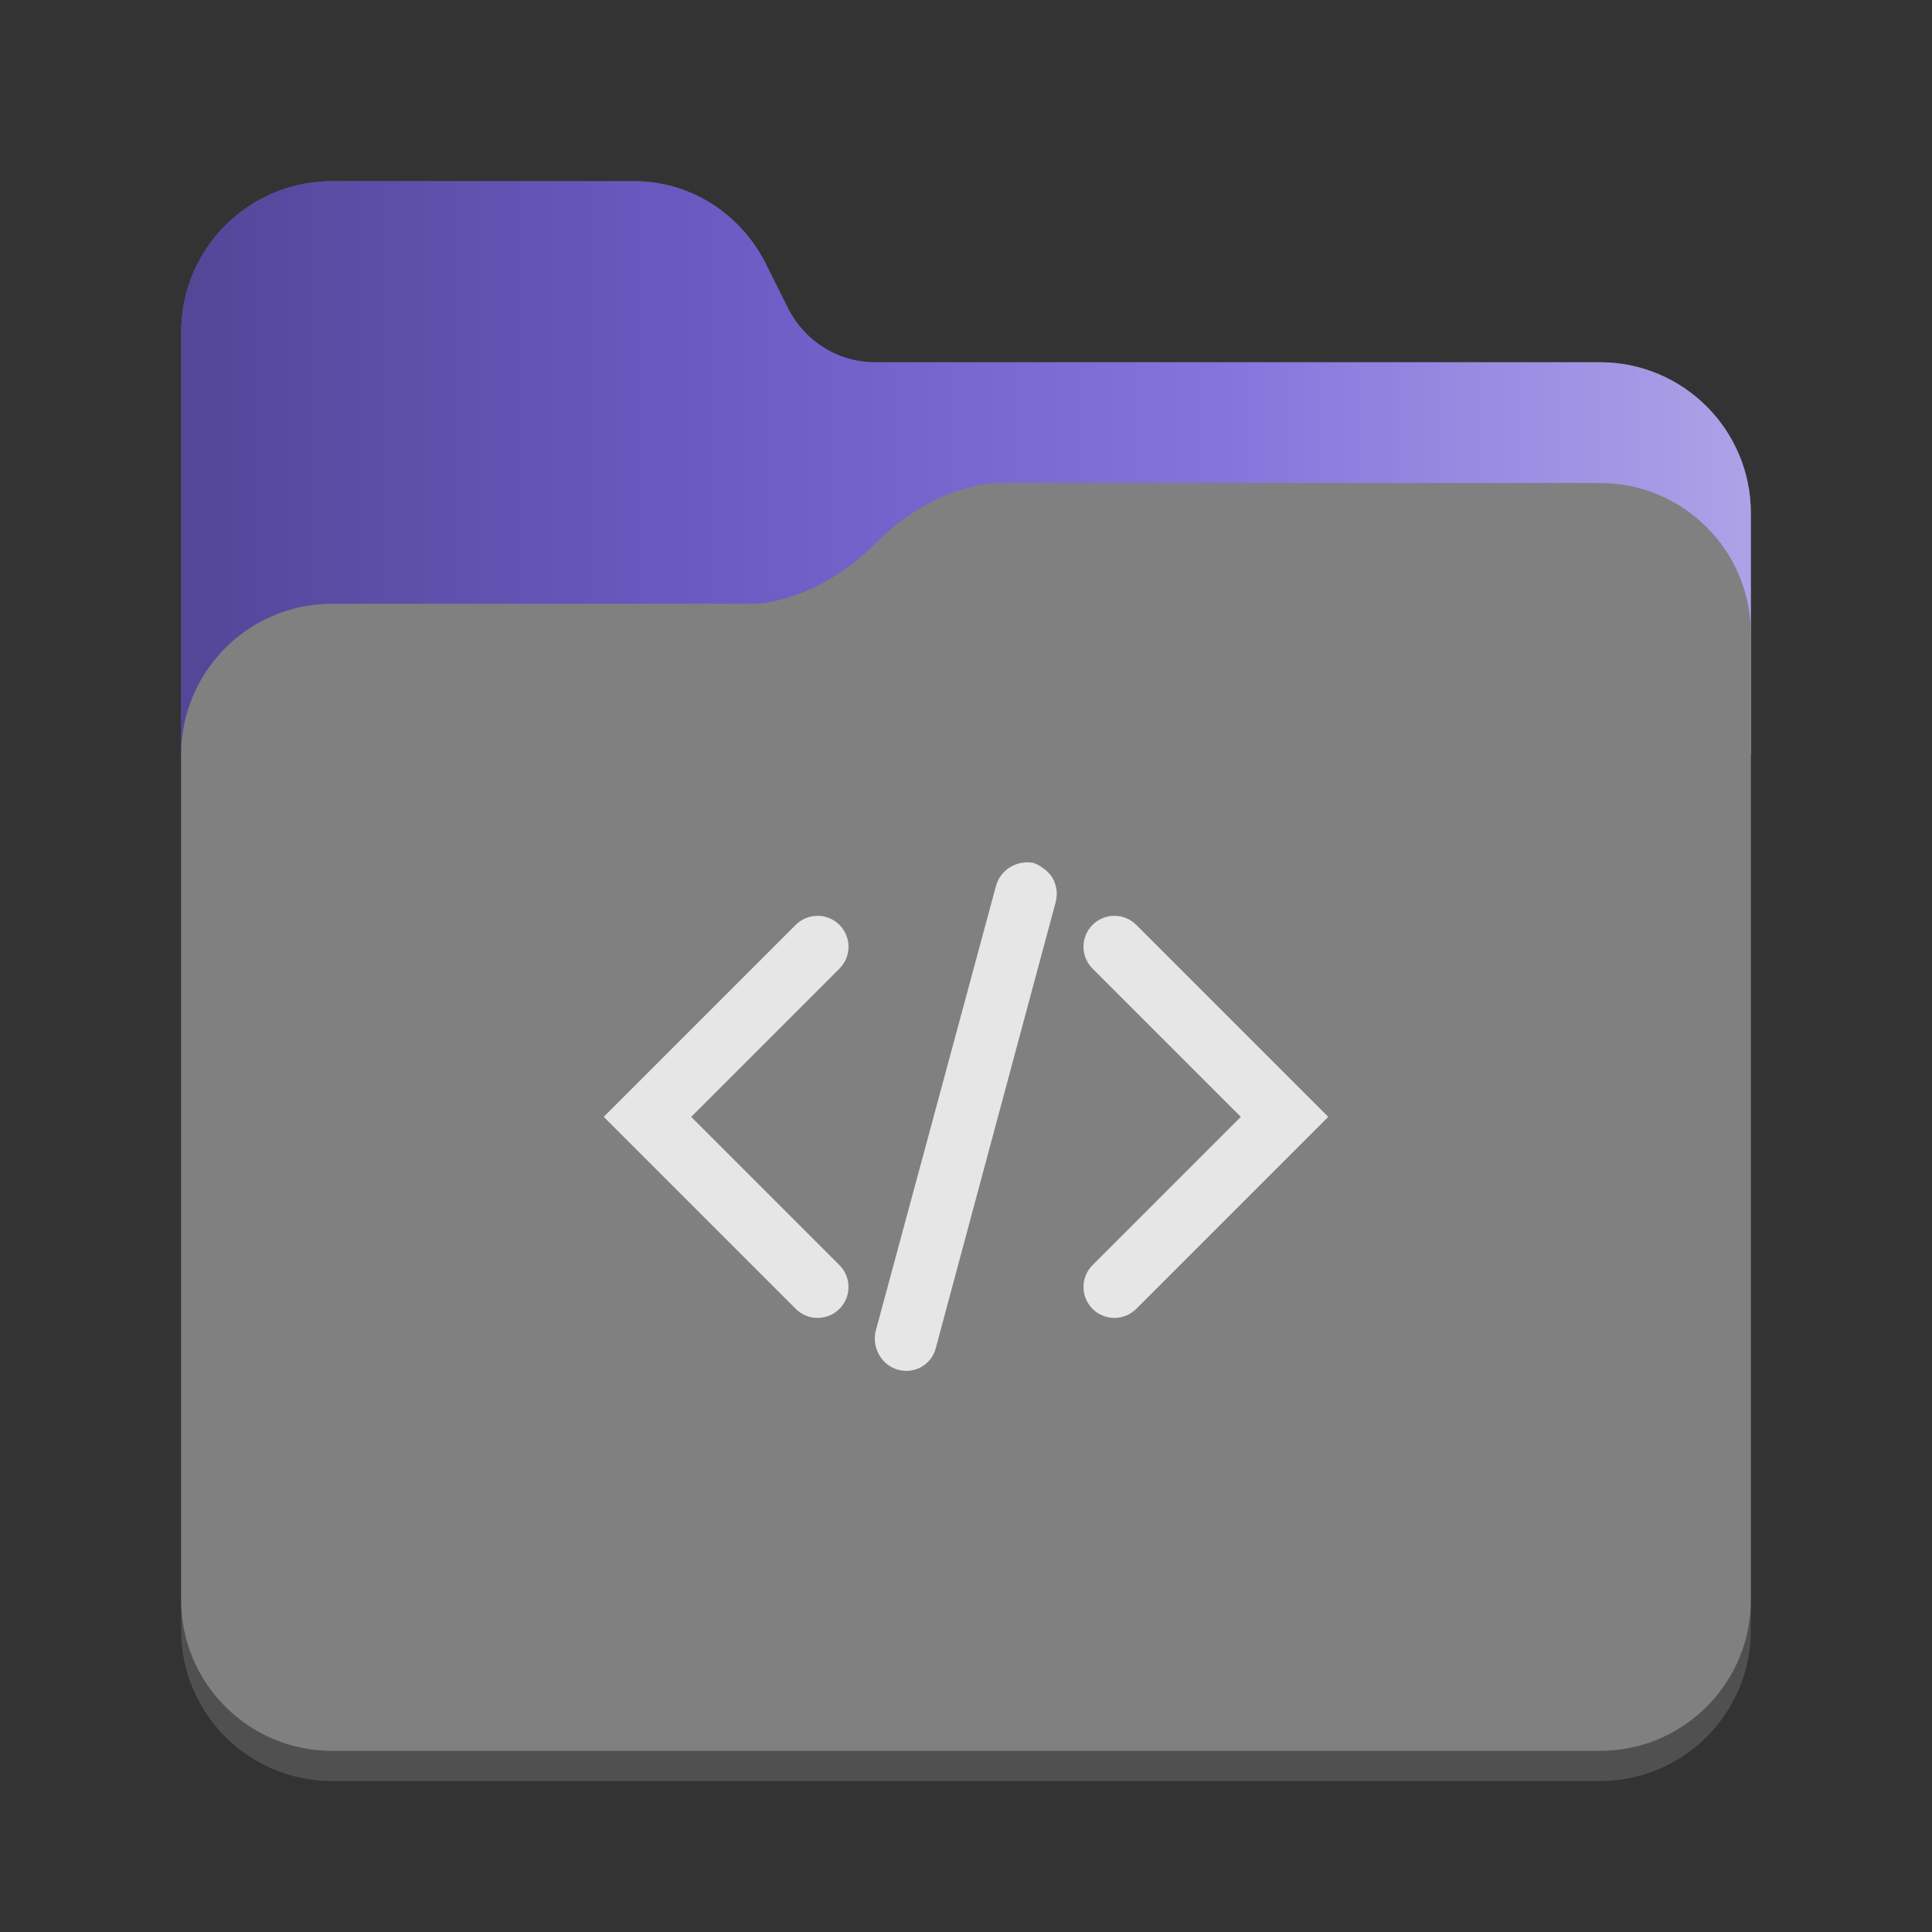 <?xml version="1.0" encoding="utf-8"?>
<svg width="128" height="128" viewBox="0 0 128 128" xmlns="http://www.w3.org/2000/svg">
<rect x="0" y="0" width="128" height="128" fill="#333333" stroke="none"/>
<defs>
<linearGradient id="gradient" gradientUnits="userSpaceOnUse" x1="0" y1="0" x2="104" y2="0">
<stop offset="0.00" stop-color="black" stop-opacity="0.3"/>
<stop offset="0.33" stop-color="black" stop-opacity="0.1"/>
<stop offset="0.66" stop-color="white" stop-opacity="0.1"/>
<stop offset="1.00" stop-color="white" stop-opacity="0.4"/>
</linearGradient>
</defs>
<g transform="translate(12 12)">
<path d="M94 12C99.524 12 104 16.476 104 22L104 96C104 101.524 99.524 106 94 106L10 106C4.476 106 6.10352e-05 101.524 6.10352e-05 96L0 10C0 4.476 4.476 9.53672e-07 10 9.53672e-07L30 0C33.7 0 37 2.1 38.7 5.4L40.2 8.4C41.3 10.6 43.5 12 46 12L94 12Z" fill="#505050"/>
<path d="M94 12C99.524 12 104 16.476 104 22C104 22 104 38 104 38L4.57764e-05 38C4.57764e-05 38 0 10 0 10C0 4.476 4.476 9.53672e-07 10 9.53672e-07C10 9.53672e-07 30 0 30 0C33.7 0 37 2.1 38.7 5.4C38.7 5.4 40.2 8.4 40.2 8.4C41.3 10.6 43.5 12 46 12C46 12 94 12 94 12C94 12 94 12 94 12Z" fill="#7764D8"/>
<path d="M94 12C99.524 12 104 16.476 104 22C104 22 104 38 104 38L4.57764e-05 38C4.57764e-05 38 0 10 0 10C0 4.476 4.476 9.53672e-07 10 9.53672e-07C10 9.53672e-07 30 0 30 0C33.7 0 37 2.1 38.7 5.4C38.7 5.4 40.2 8.4 40.2 8.4C41.3 10.6 43.5 12 46 12C46 12 94 12 94 12C94 12 94 12 94 12Z" fill="url(#gradient)"/>
<path d="M94 0C99.524 0 104 4.476 104 10C104 10 104 74 104 74C104 79.524 99.524 84 94 84C94 84 10 84 10 84C4.476 84 6.0633e-05 79.524 6.0633e-05 74C6.0633e-05 74 0 18 0 18C0 12.476 4.476 8 10 8C10 8 38 8 38 8C38 8 42 8 46 4C50 0 54 3.8147e-06 54 3.8147e-06C54 3.8147e-06 94 0 94 0C94 0 94 0 94 0Z" fill="#808080" transform="translate(0 20)"/>
</g><g fill="#E6E6E6" transform="translate(40 57.175)">
<path d="M2.048 0C1.5 4.79221e-05 0.984 0.216 0.6 0.6C0.216 0.984 0 1.5 0 2.048C0 2.6 0.216 3.113 0.6 3.497C0.6 3.497 10.423 13.32 10.423 13.32C10.423 13.32 0.6 23.144 0.6 23.144C-0.2 23.944 -0.2 25.24 0.6 26.04C1.4 26.84 2.696 26.84 3.496 26.04C3.496 26.04 16.216 13.32 16.216 13.32C16.216 13.32 3.496 0.6 3.496 0.6C3.112 0.216 2.6 5.07832e-05 2.048 0C2.048 0 2.048 0 2.048 0Z" transform="translate(31.784 3.5)"/>
<path d="M10.5 0C9.4 -0.222 8.28 0.426 7.988 1.518C7.988 1.518 0 31.071 0 31.071C-0.222 32.163 0.426 33.286 1.518 33.579C2.611 33.871 3.733 33.223 4 32.131C4 32.131 11.945 2.578 11.945 2.578C12.086 2 12 1.494 11.74 1C11.468 0.554 11 0.21 10.5 0C10.5 0 10.5 0 10.5 0Z" transform="translate(18 0)"/>
<path d="M14.168 0C13.625 5e-05 13.1 0.216 12.72 0.6C12.72 0.6 0 13.32 0 13.32C0 13.32 12.72 26.04 12.72 26.04C13.52 26.84 14.816 26.84 15.616 26.04C16.415 25.24 16.415 23.944 15.616 23.144C15.616 23.144 5.793 13.32 5.793 13.32C5.793 13.32 15.616 3.497 15.616 3.497C16 3.113 16.216 2.6 16.216 2.048C16.216 1.5 16 1 15.616 0.6C15.232 0.216 14.711 4.86374e-05 14.168 0C14.168 0 14.168 0 14.168 0Z" transform="translate(0 3.5)"/>
</g></svg>
